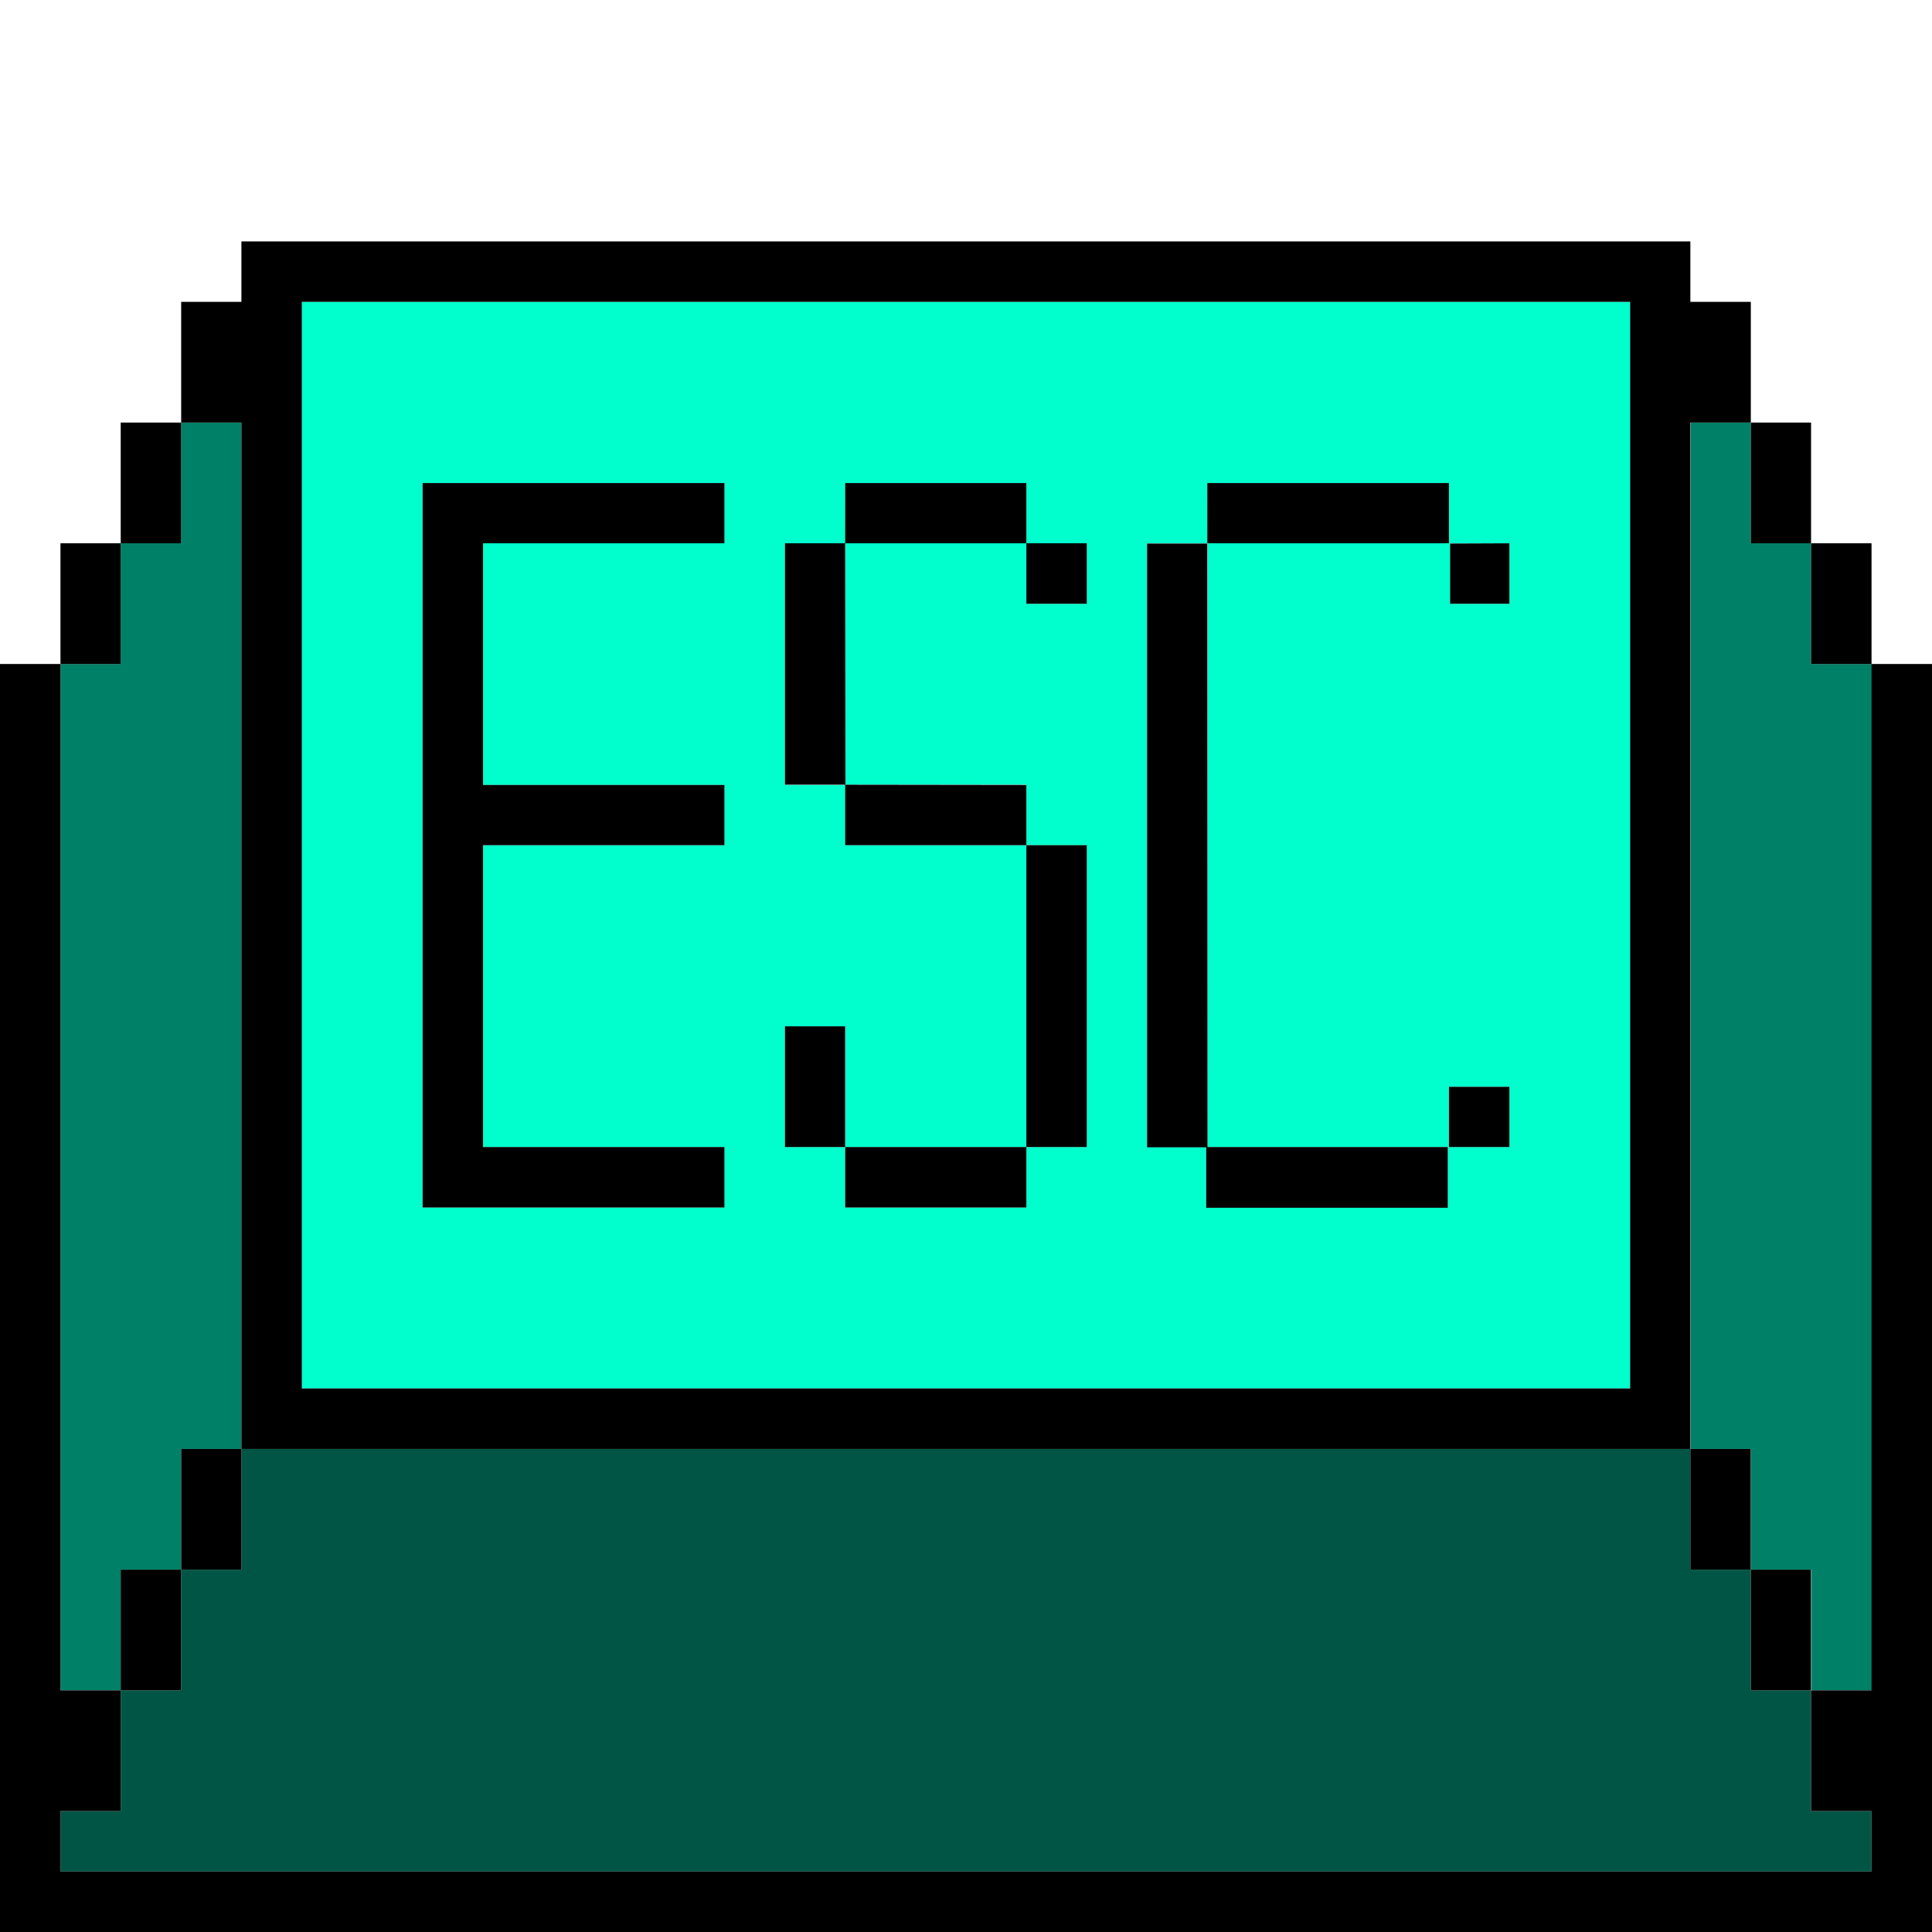 <?xml version="1.0" encoding="UTF-8" standalone="no"?>
<!-- Created with Inkscape (http://www.inkscape.org/) -->

<svg
   width="32"
   height="32"
   viewBox="0 0 8.467 8.467"
   version="1.1"
   id="svg1"
   inkscape:version="1.3 (0e150ed6c4, 2023-07-21)"
   sodipodi:docname="esc-pixel-flat.svg"
   xmlns:inkscape="http://www.inkscape.org/namespaces/inkscape"
   xmlns:sodipodi="http://sodipodi.sourceforge.net/DTD/sodipodi-0.dtd"
   xmlns="http://www.w3.org/2000/svg"
   xmlns:svg="http://www.w3.org/2000/svg">
  <sodipodi:namedview
     id="namedview1"
     pagecolor="#505050"
     bordercolor="#eeeeee"
     borderopacity="1"
     inkscape:showpageshadow="0"
     inkscape:pageopacity="0"
     inkscape:pagecheckerboard="0"
     inkscape:deskcolor="#505050"
     inkscape:document-units="px"
     showgrid="true"
     inkscape:zoom="22.627417"
     inkscape:cx="17.36831"
     inkscape:cy="18.937203"
     inkscape:window-width="2560"
     inkscape:window-height="1369"
     inkscape:window-x="1912"
     inkscape:window-y="-8"
     inkscape:window-maximized="1"
     inkscape:current-layer="svg1">
    <inkscape:grid
       id="grid1"
       units="px"
       originx="0"
       originy="0"
       spacingx="0.265"
       spacingy="0.265"
       empcolor="#0099e5"
       empopacity="0.302"
       color="#0099e5"
       opacity="0.149"
       empspacing="4"
       dotted="false"
       gridanglex="30"
       gridanglez="30"
       visible="true" />
  </sodipodi:namedview>
  <defs
     id="defs1" />
  <path
     d="M 1.323,1.323 V 2.117 2.381 6.085 H 7.144 V 2.381 2.117 1.323 Z m 0.529,0.794 H 2.117 3.175 V 2.381 H 2.117 V 3.44 H 3.175 V 3.704 H 2.117 V 5.027 H 3.175 V 5.292 H 2.117 1.852 Z m 1.852,0 h 0.794 V 2.381 H 4.763 V 2.646 H 4.498 V 2.381 h -0.794 v 1.058 h 0.794 V 3.704 H 4.763 V 5.027 H 4.498 v 0.265 h -0.794 V 5.027 H 3.44 V 4.498 h 0.265 v 0.529 h 0.794 V 3.704 h -0.794 V 3.44 H 3.44 V 2.381 h 0.265 z m 1.587,0 H 5.554 5.556 6.35 V 2.381 H 5.556 5.554 5.292 v 2.646 h 0.259 0.794 V 5.292 H 5.551 5.286 V 5.027 H 5.027 V 2.381 H 5.292 Z M 6.355,2.381 H 6.615 V 2.646 H 6.355 Z M 6.35,4.763 H 6.615 V 5.027 H 6.35 Z"
     style="display:inline;fill:#00ffcc;stroke-width:0.265;stroke-linejoin:round;paint-order:stroke fill markers"
     id="path13" />
  <path
     d="M 1.058,6.35 V 6.879 H 0.794 V 7.408 H 0.529 V 7.937 H 0.265 V 8.202 H 8.202 V 7.937 H 7.937 V 7.408 H 7.673 V 6.879 H 7.408 V 6.35 Z"
     style="display:inline;fill:#005544;stroke-width:0.256;stroke-linejoin:round;paint-order:stroke fill markers"
     id="path12" />
  <path
     d="M 0.794,1.852 V 2.381 H 0.529 V 2.91 H 0.265 v 1.323 3.175 H 0.529 V 6.879 H 0.794 V 6.35 H 1.058 V 2.381 2.117 1.852 Z m 6.615,0 V 2.117 2.381 6.35 h 0.265 v 0.529 h 0.265 v 0.529 h 0.265 v -3.175 -1.323 H 7.937 V 2.381 H 7.673 V 1.852 Z"
     style="display:inline;fill:#008066;stroke-width:0.265;stroke-linejoin:round;paint-order:stroke fill markers"
     id="path11" />
  <path
     d="M 1.058,1.058 V 1.323 H 0.794 V 1.852 H 1.058 V 2.117 2.381 6.35 h 6.35 V 2.381 2.117 1.852 H 7.673 V 1.323 H 7.408 V 1.058 Z m 6.615,0.794 V 2.381 H 7.937 V 1.852 Z M 7.937,2.381 V 2.91 H 8.202 V 2.381 Z m 0.265,0.529 v 1.323 3.175 H 7.937 V 7.937 H 8.202 V 8.202 H 0.265 V 7.937 H 0.529 V 7.408 H 0.265 v -3.175 -1.323 H 0 V 4.233 8.467 H 8.467 V 4.233 2.91 Z m -7.937,0 H 0.529 V 2.381 H 0.265 Z M 0.529,2.381 H 0.794 V 1.852 H 0.529 Z m 0,5.027 H 0.794 V 6.879 H 0.529 Z M 0.794,6.879 H 1.058 V 6.35 H 0.794 Z M 7.937,7.408 V 6.879 H 7.673 V 7.408 Z M 7.673,6.879 V 6.35 H 7.408 V 6.879 Z M 1.323,1.323 H 7.144 V 2.117 2.381 6.085 H 1.323 V 2.381 2.117 Z"
     style="display:inline;stroke-width:0.265;stroke-linejoin:round;paint-order:stroke fill markers"
     id="path10" />
  <path
     d="M 1.852,2.117 V 5.292 H 2.117 3.175 V 5.027 H 2.117 V 3.704 H 3.175 V 3.44 H 2.117 V 2.381 H 3.175 V 2.117 H 2.117 Z m 1.852,0 V 2.381 h 0.794 V 2.117 Z M 4.498,2.381 V 2.646 H 4.763 V 2.381 Z m -0.794,0 H 3.44 v 1.058 h 0.265 z m 0,1.058 v 0.265 h 0.794 V 3.44 Z m 0.794,0.265 V 5.027 H 4.763 V 3.704 Z m 0,1.323 h -0.794 v 0.265 h 0.794 z m -0.794,0 V 4.498 H 3.44 v 0.529 z m 1.587,-2.91 V 2.381 H 5.554 5.556 6.35 V 2.117 H 5.556 5.554 Z m 0,0.265 H 5.027 v 2.646 h 0.259 v 0.265 h 0.265 0.794 V 5.027 h -0.794 -0.259 z m 1.064,0 V 2.646 H 6.615 V 2.381 Z M 6.35,4.763 V 5.027 H 6.615 V 4.763 Z"
     style="display:inline;stroke-width:0.187;stroke-linejoin:round;paint-order:stroke fill markers"
     id="path9" />
</svg>